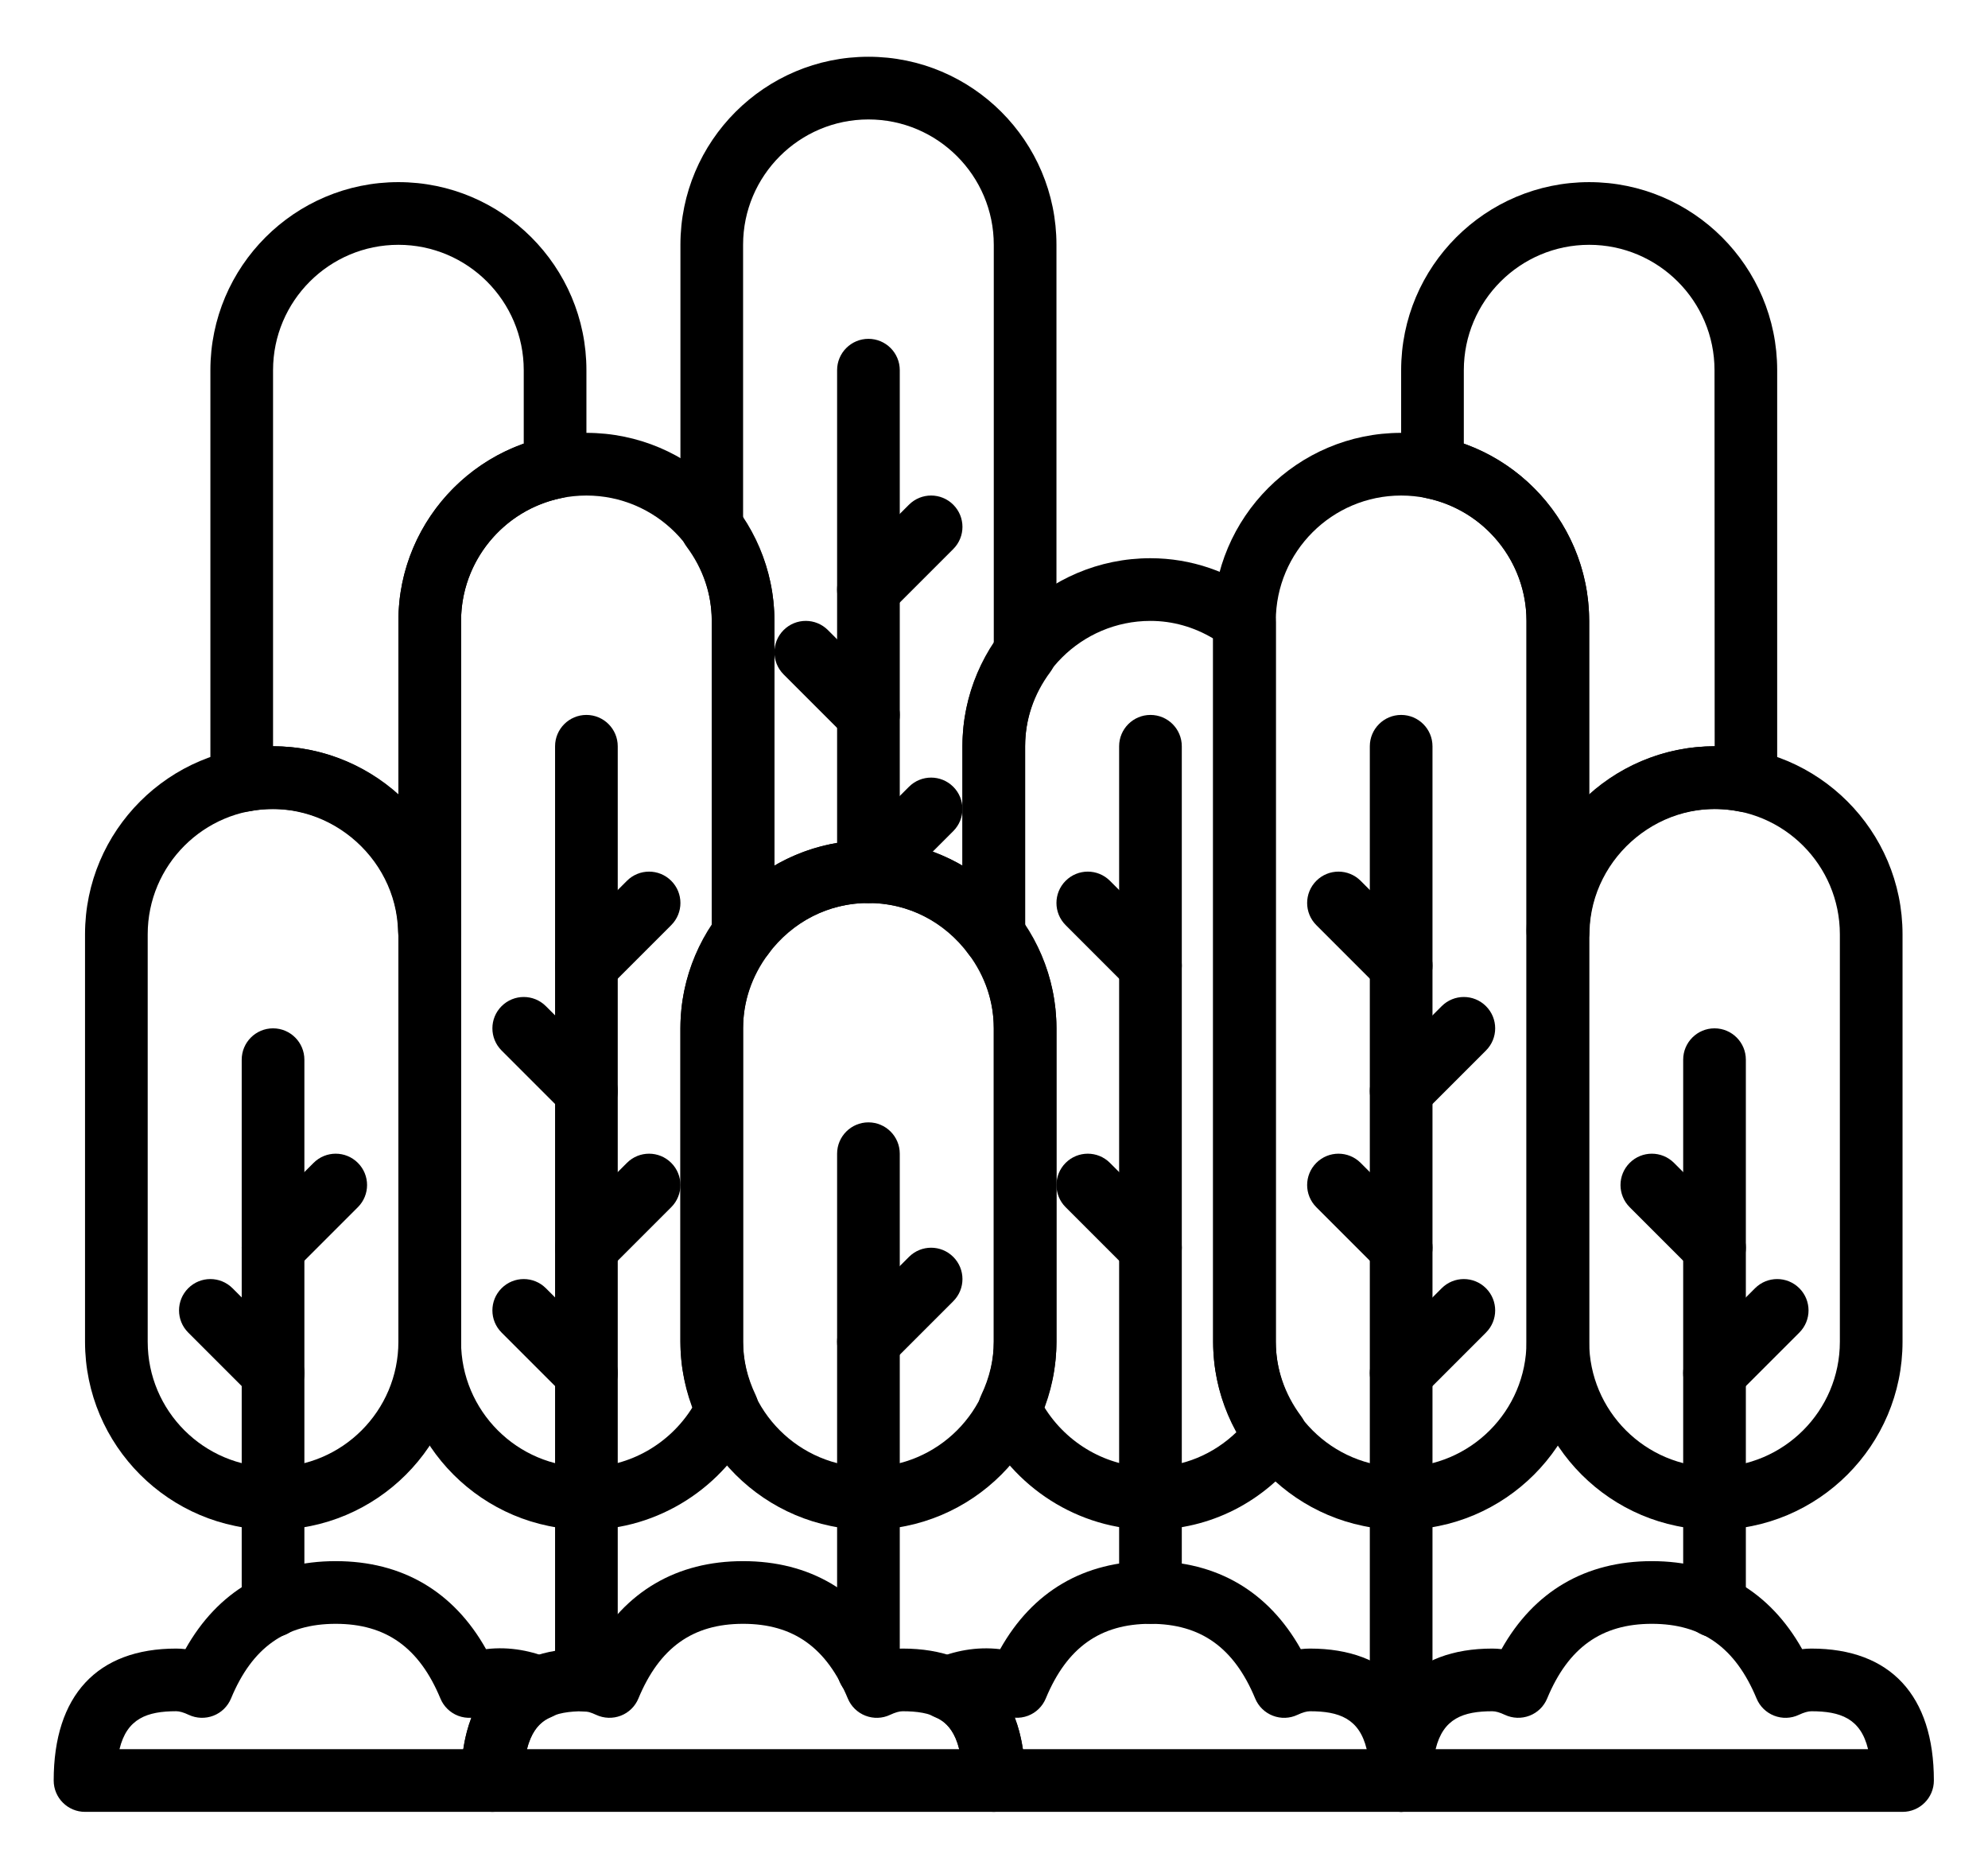 <?xml version="1.0" encoding="utf-8"?>
<svg viewBox="-60.556 58.001 584.289 549.224" xmlns="http://www.w3.org/2000/svg">
  <defs>
    <symbol id="w" overflow="visible">
      <path d="m0.031 0h-0.016-0.016v-0.016-0.016h0.016 0.016-0.016v0.016 0.016h0.016v-0.016z"/>
    </symbol>
    <symbol id="e" overflow="visible">
      <path d="m0.016-0.016v0.016h-0.016v-0.031h0.016v0.016-0.016z"/>
    </symbol>
    <symbol id="b" overflow="visible">
      <path d="m0.031-0.016h-0.016v0.016c0.008 0 0.016-0.004 0.016-0.016v0.016h-0.016-0.016v-0.016l0.016-0.016v0.016h0.016z"/>
    </symbol>
    <symbol id="a" overflow="visible">
      <path d="m0.016-0.016v0.016-0.016zm0.016 0v0.016h-0.016-0.016v-0.016h0.016-0.016v-0.016h0.016v0.016h0.016z"/>
    </symbol>
    <symbol id="d" overflow="visible">
      <path d="m0.016-0.031v0.016 0.016h-0.016v-0.016-0.016z"/>
    </symbol>
    <symbol id="l" overflow="visible">
      <path d="m0.016-0.016v-0.016h0.016v0.031h-0.016-0.016v-0.016l0.016-0.016v0.016zm0 0.016v-0.016 0.016z"/>
    </symbol>
    <symbol id="k" overflow="visible">
      <path d="m0.016 0v-0.016 0.016zm0-0.016v-0.016c0.008 0 0.016 0.008 0.016 0.016v0.016h-0.016-0.016v-0.031h0.016z"/>
    </symbol>
    <symbol id="j" overflow="visible">
      <path d="m0-0.031h0.016v0.016-0.016h0.016l-0.016 0.031v0.016h-0.016v-0.016h0.016z"/>
    </symbol>
    <symbol id="i" overflow="visible">
      <path d="m0.016-0.031v0.016 0.016h0.016v-0.016c0-0.008-0.008-0.016-0.016-0.016zm0 0h0.016v0.016 0.016h-0.016-0.016v-0.016-0.016h0.016z"/>
    </symbol>
    <symbol id="v" overflow="visible">
      <path d="m0-0.031h0.016v0.031h-0.016z"/>
    </symbol>
    <symbol id="f" overflow="visible">
      <path d="m0.031-0.016v0.016h-0.016v-0.016 0.016h-0.016v-0.031h0.016v0.016-0.016c0.008 0 0.016 0.008 0.016 0.016z"/>
    </symbol>
    <symbol id="h" overflow="visible">
      <path d="m0-0.031h0.016 0.016v0.016h-0.016v0.016h-0.016zm0.016 0v0.016-0.016z"/>
    </symbol>
    <symbol id="g" overflow="visible">
      <path d="m0.031-0.031v0.016h-0.016c0.008 0 0.016 0.008 0.016 0.016h-0.016-0.016 0.016v-0.016h-0.016l0.016-0.016h0.016z"/>
    </symbol>
    <symbol id="c" overflow="visible">
      <path d="m0.016-0.016v0.016-0.016zm0-0.016v0.016h0.016c0 0.012-0.008 0.016-0.016 0.016h-0.016v-0.016l0.016-0.016z"/>
    </symbol>
    <symbol id="u" overflow="visible">
      <path d="m0-0.031h0.016v0.016-0.016h0.016l-0.016 0.031z"/>
    </symbol>
    <symbol id="t" overflow="visible">
      <path d="m0-0.031h0.016v0.016-0.016h0.016l-0.016 0.016 0.016 0.016h-0.016v-0.016 0.016h-0.016z"/>
    </symbol>
    <symbol id="s" overflow="visible">
      <path d="m0.016-0.031v0.031h-0.016v-0.031h0.016z"/>
    </symbol>
    <symbol id="r" overflow="visible">
      <path d="m0.031-0.016v-0.016c0.008 0 0.016 0.008 0.016 0.016v0.016h-0.016v-0.016 0.016h-0.016v-0.016 0.016h-0.016v-0.031h0.016v0.016-0.016 0.016h0.016z"/>
    </symbol>
    <symbol id="q" overflow="visible">
      <path d="m0.031-0.016v0.016h-0.016v-0.016 0.016h-0.016v-0.031h0.016v0.016-0.016c0.008 0 0.016 0.008 0.016 0.016z"/>
    </symbol>
    <symbol id="p" overflow="visible">
      <path d="m0-0.031h0.016l0.016 0.016v-0.016 0.031l-0.016-0.016v0.016h-0.016z"/>
    </symbol>
    <symbol id="o" overflow="visible">
      <path d="m0-0.016v-0.016h0.016v0.016 0.016-0.016-0.016h0.016v0.031h-0.016-0.016v-0.016z"/>
    </symbol>
    <symbol id="n" overflow="visible">
      <path d="m0-0.031h0.016v0.031h-0.016v0.016zm0 0h0.016z"/>
    </symbol>
    <symbol id="m" overflow="visible">
      <path d="m0.031-0.031v0.016h-0.016v0.016h0.016-0.016-0.016v-0.016l0.016-0.016h0.016z"/>
    </symbol>
  </defs>
  <g transform="matrix(0.921, 0, 0, 0.921, -90.826, 74.682)" style="">
    <path d="m640 560h-160c-5.519 0-10-4.481-10-10 0-27.148 13.879-42.102 39.09-42.102 0.98 0 1.961 0.059 2.941 0.18 10.34-18.418 26.77-28.078 47.969-28.078s37.629 9.66 47.969 28.078c0.98-0.121 1.961-0.18 2.941-0.18 25.211 0 39.09 14.953 39.09 42.102 0 5.519-4.481 10-10 10zm-149-20h138c-2.371-9.828-8.859-12.102-18.09-12.102-1.051 0-2.359 0.379-4.012 1.148-2.469 1.172-5.309 1.262-7.859 0.27-2.551-0.988-4.578-2.969-5.621-5.488-6.758-16.258-17.379-23.828-33.418-23.828s-26.66 7.57-33.41 23.828c-1.039 2.519-3.078 4.512-5.621 5.488-2.551 0.98-5.391 0.879-7.859-0.27-1.648-0.781-2.961-1.148-4.012-1.148-9.238 0-15.727 2.273-18.098 12.102z"/>
    <path d="m350 560h-160c-5.519 0-10-4.481-10-10 0-27.148 13.879-42.102 39.09-42.102 0.98 0 1.961 0.059 2.941 0.18 10.34-18.418 26.77-28.078 47.969-28.078s37.629 9.66 47.969 28.078c0.98-0.121 1.961-0.18 2.941-0.18 25.211 0 39.09 14.953 39.09 42.102 0 5.519-4.481 10-10 10zm-149-20h138c-2.371-9.828-8.859-12.102-18.09-12.102-1.051 0-2.359 0.379-4.012 1.148-2.469 1.172-5.309 1.262-7.859 0.27-2.551-0.988-4.578-2.969-5.621-5.488-6.758-16.258-17.379-23.828-33.418-23.828s-26.66 7.57-33.41 23.828c-1.039 2.519-3.078 4.512-5.621 5.488-2.551 0.98-5.391 0.879-7.859-0.27-1.648-0.781-2.961-1.148-4.012-1.148-9.238 0-15.727 2.273-18.098 12.102z"/>
    <path d="m120 470c-33.09 0-60-26.91-60-60v-130c0-33.09 26.91-60 60-60s60 26.91 60 60v130c0 33.09-26.91 60-60 60zm0-230c-22.059 0-40 17.941-40 40v130c0 22.059 17.941 40 40 40s40-17.941 40-40v-130c0-22.059-17.941-40-40-40z"/>
    <path d="m120 390c-2.559 0-5.121-0.98-7.07-2.93-3.91-3.91-3.91-10.23 0-14.141l20-20c3.91-3.91 10.23-3.91 14.141 0 3.91 3.91 3.91 10.23 0 14.141l-20 20c-1.949 1.949-4.512 2.93-7.07 2.93z"/>
    <path d="m120 430c-2.559 0-5.121-0.98-7.07-2.93l-20-20c-3.91-3.91-3.91-10.23 0-14.141 3.91-3.91 10.23-3.91 14.141 0l20 20c3.91 3.91 3.91 10.23 0 14.141-1.949 1.949-4.512 2.93-7.07 2.93z"/>
    <path d="m220 390c-2.559 0-5.121-0.98-7.07-2.93-3.91-3.91-3.91-10.23 0-14.141l20-20c3.91-3.91 10.23-3.91 14.141 0 3.91 3.91 3.91 10.23 0 14.141l-20 20c-1.949 1.949-4.512 2.93-7.07 2.93z"/>
    <path d="m220 430c-2.559 0-5.121-0.98-7.07-2.93l-20-20c-3.91-3.91-3.91-10.23 0-14.141 3.91-3.91 10.23-3.91 14.141 0l20 20c3.91 3.91 3.91 10.23 0 14.141-1.949 1.949-4.512 2.93-7.07 2.93z"/>
    <path d="m220 300c-2.559 0-5.121-0.98-7.07-2.93-3.91-3.91-3.91-10.23 0-14.141l20-20c3.91-3.91 10.23-3.91 14.141 0 3.91 3.91 3.91 10.23 0 14.141l-20 20c-1.949 1.949-4.512 2.93-7.07 2.93z"/>
    <path d="m220 340c-2.559 0-5.121-0.98-7.07-2.93l-20-20c-3.91-3.91-3.91-10.23 0-14.141 3.91-3.91 10.23-3.91 14.141 0l20 20c3.91 3.91 3.91 10.23 0 14.141-1.949 1.949-4.512 2.93-7.07 2.93z"/>
    <path d="m310 470c-33.09 0-60-26.91-60-60v-100c0-33.09 26.91-60 60-60s60 26.91 60 60v100c0 33.09-26.91 60-60 60zm0-200c-22.059 0-40 17.941-40 40v100c0 22.059 17.941 40 40 40s40-17.941 40-40v-100c0-22.059-17.941-40-40-40z"/>
    <path d="m310 420c-2.559 0-5.121-0.98-7.07-2.93-3.91-3.91-3.91-10.23 0-14.141l20-20c3.91-3.91 10.23-3.91 14.141 0 3.91 3.91 3.91 10.23 0 14.141l-20 20c-1.949 1.949-4.512 2.93-7.07 2.93z"/>
    <path d="m310 270c-5.519 0-10-4.481-10-10v-160c0-5.519 4.481-10 10-10s10 4.481 10 10v160c0 5.519-4.481 10-10 10z"/>
    <path d="m310 270c-2.559 0-5.121-0.98-7.07-2.93-3.91-3.91-3.91-10.23 0-14.141l20-20c3.91-3.91 10.23-3.91 14.141 0 3.91 3.91 3.91 10.23 0 14.141l-20 20c-1.949 1.949-4.512 2.93-7.07 2.93z"/>
    <path d="m310 180c-2.559 0-5.121-0.98-7.07-2.93-3.91-3.91-3.91-10.23 0-14.141l20-20c3.91-3.91 10.23-3.91 14.141 0 3.91 3.91 3.91 10.23 0 14.141l-20 20c-1.949 1.949-4.512 2.93-7.07 2.93z"/>
    <path d="m310 220c-2.559 0-5.121-0.98-7.07-2.93l-20-20c-3.91-3.91-3.91-10.23 0-14.141 3.91-3.91 10.23-3.91 14.141 0l20 20c3.91 3.91 3.91 10.23 0 14.141-1.949 1.949-4.512 2.93-7.07 2.93z"/>
    <path d="m169.99 288.98c-2.371 0-4.699-0.828-6.519-2.371-2.18-1.859-3.519-4.551-3.57-7.41-0.488-24.23-23.359-43.309-47.809-38.391-2.891 0.59-5.891-0.129-8.211-1.969-2.309-1.84-3.691-4.59-3.769-7.551-0.051 0-0.109-0.641-0.109-1.289v-130c0-33.09 26.91-60 60-60s60 26.91 60 60v31.02c0 4.75-3.34 8.84-7.988 9.789-18.551 3.801-32.012 20.293-32.012 39.191v98.98c0 4.981-3.66 9.191-8.578 9.898-0.48 0.07-0.961 0.102-1.434 0.102zm-49.988-68.98c15.289 0 29.352 5.879 40 15.512v-55.512c0-25.559 16.398-48.16 40-56.551v-23.449c0-22.059-17.941-40-40-40s-40 17.941-40 40z"/>
    <path d="m120 504.29c-5.519 0-10-4.481-10-10v-174.29c0-5.519 4.481-10 10-10s10 4.481 10 10v174.29c0 5.519-4.481 10-10 10z"/>
    <path d="m580 470c-33.09 0-60-26.91-60-60v-130c0-33.09 26.91-60 60-60s60 26.91 60 60v130c0 33.09-26.91 60-60 60zm0-230c-22.059 0-40 17.941-40 40v130c0 22.059 17.941 40 40 40s40-17.941 40-40v-130c0-22.059-17.941-40-40-40z"/>
    <path d="m580 390c-2.559 0-5.121-0.98-7.07-2.93l-20-20c-3.91-3.91-3.91-10.23 0-14.141 3.91-3.91 10.23-3.91 14.141 0l20 20c3.91 3.91 3.91 10.23 0 14.141-1.949 1.949-4.512 2.93-7.07 2.93z"/>
    <path d="m580 430c-2.559 0-5.121-0.98-7.07-2.93-3.91-3.91-3.91-10.23 0-14.141l20-20c3.91-3.91 10.23-3.91 14.141 0 3.91 3.91 3.91 10.23 0 14.141l-20 20c-1.949 1.949-4.512 2.93-7.07 2.93z"/>
    <path d="m480 470c-33.09 0-60-26.91-60-60v-230c0-33.09 26.91-60 60-60s60 26.91 60 60v230c0 33.09-26.91 60-60 60zm0-330c-22.059 0-40 17.941-40 40v230c0 22.059 17.941 40 40 40s40-17.941 40-40v-230c0-22.059-17.941-40-40-40z"/>
    <path d="m480 560c-5.519 0-10-4.481-10-10v-330c0-5.519 4.481-10 10-10s10 4.481 10 10v330c0 5.519-4.481 10-10 10z"/>
    <path d="m480 390c-2.559 0-5.121-0.98-7.07-2.93l-20-20c-3.91-3.91-3.91-10.23 0-14.141 3.91-3.91 10.23-3.91 14.141 0l20 20c3.91 3.91 3.91 10.23 0 14.141-1.949 1.949-4.512 2.93-7.07 2.93z"/>
    <path d="m480 430c-2.559 0-5.121-0.98-7.07-2.93-3.91-3.91-3.91-10.23 0-14.141l20-20c3.91-3.91 10.23-3.91 14.141 0 3.91 3.91 3.91 10.23 0 14.141l-20 20c-1.949 1.949-4.512 2.93-7.07 2.93z"/>
    <path d="m480 300c-2.559 0-5.121-0.98-7.07-2.93l-20-20c-3.91-3.91-3.91-10.23 0-14.141 3.91-3.91 10.23-3.91 14.141 0l20 20c3.91 3.91 3.91 10.23 0 14.141-1.949 1.949-4.512 2.93-7.07 2.93z"/>
    <path d="m480 340c-2.559 0-5.121-0.98-7.07-2.93-3.91-3.91-3.91-10.23 0-14.141l20-20c3.91-3.91 10.23-3.91 14.141 0 3.91 3.91 3.91 10.23 0 14.141l-20 20c-1.949 1.949-4.512 2.93-7.07 2.93z"/>
    <path d="m400 500c-5.519 0-10-4.481-10-10v-270c0-5.519 4.481-10 10-10s10 4.481 10 10v270c0 5.519-4.481 10-10 10z"/>
    <path d="m400 390c-2.559 0-5.121-0.98-7.07-2.93l-20-20c-3.91-3.91-3.91-10.23 0-14.141 3.91-3.91 10.23-3.91 14.141 0l20 20c3.91 3.91 3.91 10.23 0 14.141-1.949 1.949-4.512 2.93-7.07 2.93z"/>
    <path d="m400 300c-2.559 0-5.121-0.98-7.07-2.93l-20-20c-3.91-3.91-3.91-10.23 0-14.141 3.91-3.91 10.23-3.91 14.141 0l20 20c3.91 3.91 3.91 10.23 0 14.141-1.949 1.949-4.512 2.93-7.07 2.93z"/>
    <path d="m530.1 288.99c-0.469 0-0.941-0.031-1.422-0.102-4.918-0.695-8.68-4.926-8.68-9.906v-98.98c0-18.898-13.461-35.391-32.012-39.191-4.648-0.949-7.988-5.047-7.988-9.789v-31.02c0-33.09 26.91-60 60-60s60 26.91 60 60v130c0 0.488-0.09 1.5-0.16 1.988-0.09 2.949-1.449 5.359-3.75 7.199-2.301 1.84-5.281 2.211-8.18 1.621-24.449-4.949-47.309 14.16-47.809 38.391-0.059 2.859-1.34 5.559-3.531 7.422-1.809 1.539-4.109 2.367-6.469 2.367zm-30.102-165.54c23.602 8.391 40 30.988 40 56.551v55.512c10.648-9.633 24.711-15.512 40-15.512h0.051l-0.051-120c0-22.059-17.941-40-40-40s-40 17.941-40 40z"/>
    <path d="m580 504.29c-5.519 0-10-4.481-10-10v-174.29c0-5.519 4.481-10 10-10s10 4.481 10 10v174.29c0 5.519-4.481 10-10 10z"/>
    <path d="m350 290.39c-3.102 0-6.102-1.449-8.031-4.031-7.719-10.398-19.367-16.359-31.969-16.359s-24.25 5.949-31.98 16.328c-2.57 3.461-7.078 4.871-11.172 3.519-4.086-1.348-6.848-5.176-6.848-9.488v-100.36c0-8.43-2.769-16.621-8.02-23.672-1.289-1.727-1.98-3.816-1.98-5.969v-90.359c0-33.09 26.91-60 60-60s60 26.91 60 60v130.36c0 2.148-0.691 4.238-1.98 5.969-5.25 7.051-8.02 15.242-8.02 23.672v60.391c0 4.309-2.762 8.141-6.859 9.488-1.031 0.34-2.09 0.512-3.141 0.512zm-40-40.391c10.75 0 21.02 2.852 30 8.141v-38.141c0-11.648 3.449-22.922 10-32.801v-127.2c0-22.059-17.941-40-40-40s-40 17.941-40 40v87.199c6.551 9.879 10 21.148 10 32.801v78.129c8.98-5.277 19.25-8.129 30-8.129z"/>
    <path d="m220 470c-33.09 0-60-26.91-60-60v-230c0-33.09 26.91-60 60-60s60 26.91 60 60v100.36c0 2.148-0.691 4.238-1.98 5.969-5.25 7.051-8.02 15.242-8.02 23.672v100c0 5.731 1.352 11.461 4.019 17.039 1.309 2.731 1.309 5.898 0 8.629-9.98 20.852-31.191 34.332-54.02 34.332zm0-330c-22.059 0-40 17.941-40 40v230c0 22.059 17.941 40 40 40 13.75 0 26.641-7.398 33.898-19.172-2.59-6.789-3.898-13.77-3.898-20.828v-100c0-11.648 3.449-22.922 10-32.801v-97.199c0-22.059-17.941-40-40-40z"/>
    <path d="m400 470c-22.84 0-44.039-13.48-54.02-34.328-1.309-2.731-1.309-5.898 0-8.629 2.668-5.582 4.019-11.324 4.019-17.043v-100c0-8.43-2.769-16.621-8.02-23.672-1.289-1.727-1.98-3.816-1.98-5.969v-60.359c0-33.09 26.91-60 60-60 12.941 0 25.41 4.262 36.039 12.328 2.5 1.891 3.961 4.844 3.961 7.973v229.7c0 8.43 2.769 16.609 8.02 23.672 2.641 3.539 2.641 8.391 0 11.941-11.539 15.496-29.039 24.387-48.02 24.387zm-33.91-39.172c7.269 11.773 20.16 19.172 33.91 19.172 10.371 0 20.102-4.039 27.531-11.25-4.953-8.871-7.531-18.672-7.531-28.75v-224.4c-6.16-3.68-12.988-5.602-20-5.602-22.059 0-40 17.941-40 40v57.199c6.551 9.879 10 21.148 10 32.801v100c0 7.051-1.309 14.039-3.91 20.828z"/>
    <path d="m190 560h-130c-5.519 0-10-4.481-10-10 0-27.148 13.879-42.102 39.09-42.102 0.98 0 1.949 0.059 2.941 0.18 10.328-18.418 26.758-28.078 47.969-28.078 21.199 0 37.629 9.66 47.969 28.078 7.66-0.93 14.859 0.629 20.949 3.219 3.691 1.57 6.078 5.199 6.078 9.199s-2.398 7.629-6.078 9.199c-2.449 1.043-8.918 3.805-8.918 20.305 0 5.519-4.481 10-10 10zm-119-20h109.71c0.578-3.769 1.469-7.102 2.609-10.02-1.449 0.09-2.91-0.121-4.281-0.648-2.551-0.988-4.578-2.969-5.621-5.488-6.758-16.273-17.379-23.844-33.418-23.844-16.051 0-26.672 7.57-33.41 23.828-1.051 2.519-3.078 4.512-5.621 5.488-2.539 0.98-5.379 0.891-7.859-0.27-1.66-0.781-2.969-1.16-4.019-1.16-9.23 0.012-15.719 2.285-18.09 12.113z"/>
    <path d="m480 560h-130c-5.519 0-10-4.481-10-10 0-16.5-6.469-19.262-8.922-20.289-3.691-1.57-6.078-5.199-6.078-9.199s2.398-7.629 6.078-9.199c6.078-2.59 13.25-4.148 20.949-3.219 10.332-18.434 26.762-28.094 47.973-28.094 21.199 0 37.629 9.66 47.969 28.078 0.98-0.121 1.961-0.18 2.941-0.18 25.211 0 39.09 14.953 39.09 42.102 0 5.519-4.481 10-10 10zm-120.71-20h109.71c-2.371-9.828-8.859-12.102-18.09-12.102-1.051 0-2.359 0.379-4.012 1.148-2.469 1.172-5.309 1.262-7.859 0.27-2.551-0.988-4.578-2.969-5.621-5.488-6.758-16.258-17.379-23.828-33.418-23.828-16.051 0-26.672 7.57-33.41 23.828-1.051 2.519-3.078 4.512-5.621 5.488-1.379 0.531-2.84 0.738-4.289 0.648 1.141 2.934 2.031 6.266 2.609 10.035z"/>
    <path d="m220 528.03c-5.519 0-10-4.481-10-10v-298.03c0-5.519 4.481-10 10-10s10 4.481 10 10v298.03c0 5.519-4.481 10-10 10z"/>
    <path d="m310 524.59c-5.519 0-10-4.481-10-10v-164.59c0-5.519 4.481-10 10-10s10 4.481 10 10v164.59c0 5.531-4.481 10-10 10z"/>
  </g>
</svg>